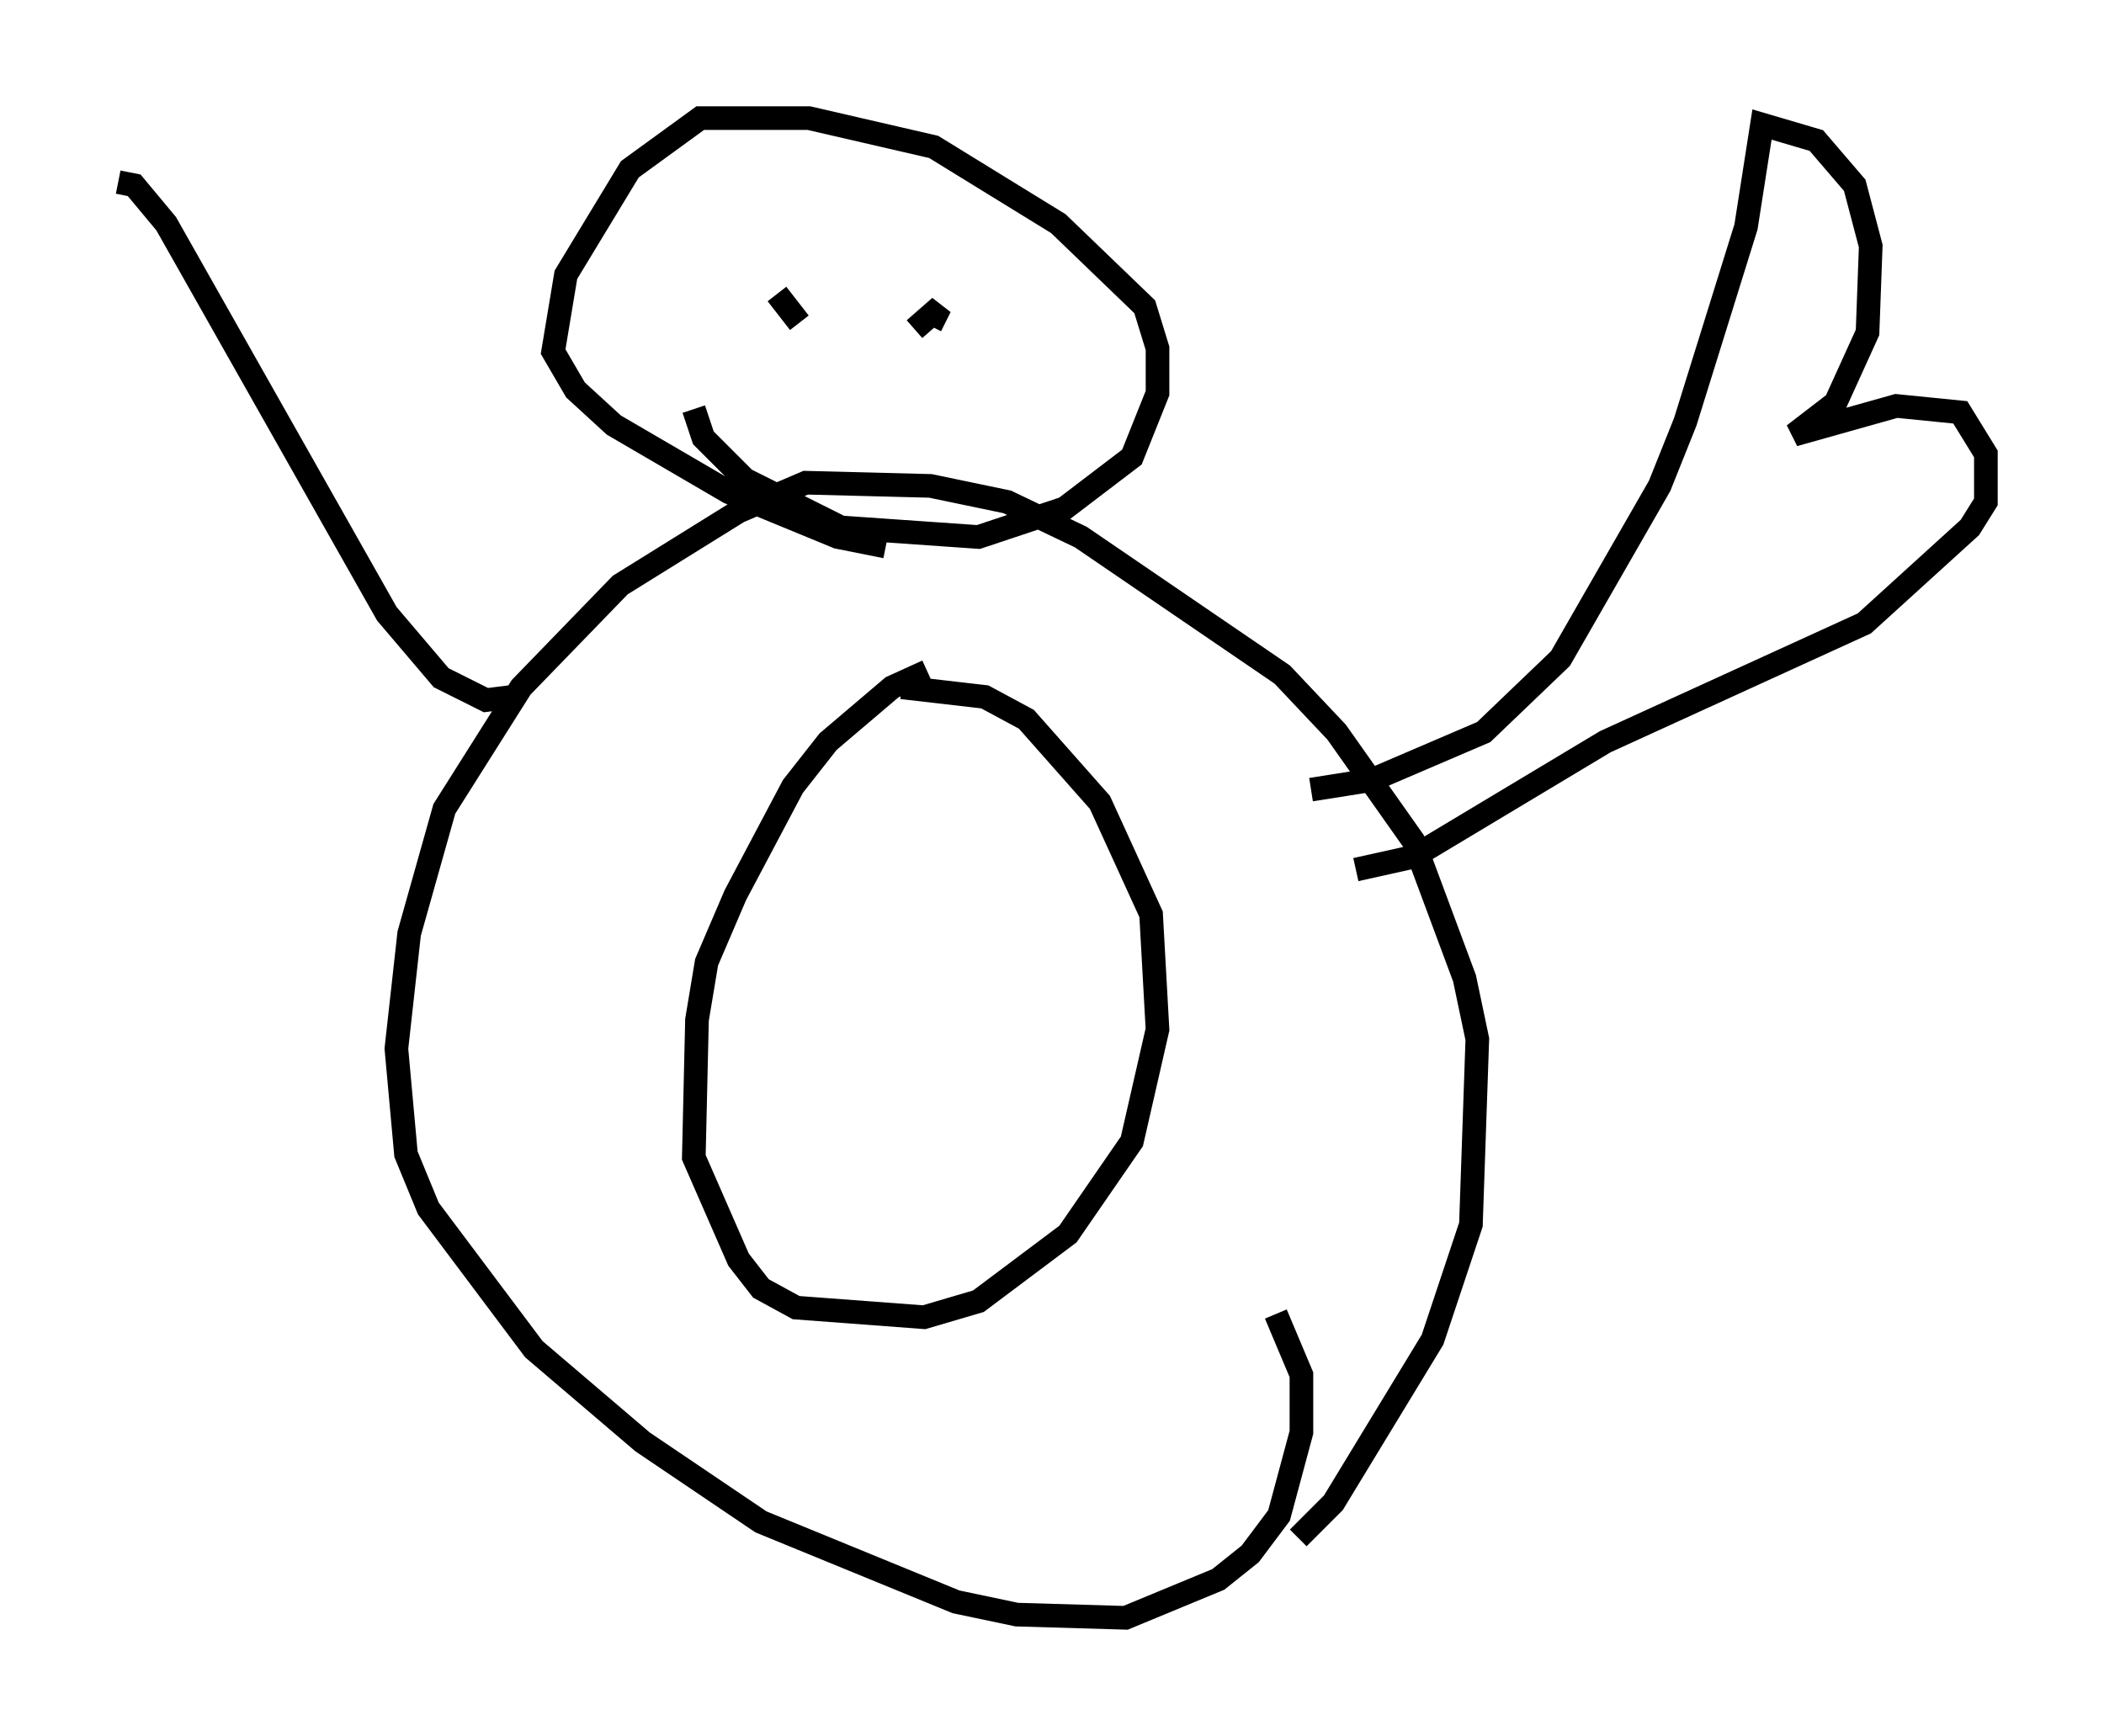 <?xml version="1.0" encoding="utf-8" ?>
<svg baseProfile="full" height="73.463" version="1.1" width="89.025" xmlns="http://www.w3.org/2000/svg" xmlns:ev="http://www.w3.org/2001/xml-events" xmlns:xlink="http://www.w3.org/1999/xlink"><defs /><rect fill="white" height="73.463" width="89.025" x="0" y="0" /><path d="M53.443, 65.622 m1.488, -0.541 l1.488, -1.488 4.195, -6.901 l1.624, -4.871 0.271, -7.848 l-0.541, -2.571 -2.165, -5.819 l-3.248, -4.601 -2.3, -2.436 l-8.525, -5.819 -3.112, -1.488 l-3.248, -0.677 -5.277, -0.135 l-2.842, 1.218 -5.007, 3.112 l-4.195, 4.33 -3.248, 5.142 l-1.488, 5.277 -0.541, 4.871 l0.406, 4.465 0.947, 2.3 l4.465, 5.954 4.601, 3.924 l5.007, 3.383 8.254, 3.383 l2.571, 0.541 4.601, 0.135 l3.924, -1.624 1.353, -1.083 l1.218, -1.624 0.947, -3.518 l0.0, -2.436 -1.083, -2.571 m-14.75, -27.199 l-1.488, 0.677 -2.706, 2.3 l-1.488, 1.894 -2.436, 4.601 l-1.218, 2.842 -0.406, 2.436 l-0.135, 5.819 1.894, 4.33 l0.947, 1.218 1.488, 0.812 l5.413, 0.406 2.3, -0.677 l3.789, -2.842 2.706, -3.924 l1.083, -4.736 -0.271, -4.871 l-2.165, -4.736 -3.112, -3.518 l-1.759, -0.947 -3.518, -0.406 m-8.796, -11.773 l0.406, 1.218 1.759, 1.759 l4.059, 2.03 5.819, 0.406 l3.654, -1.218 2.842, -2.165 l1.083, -2.706 0.0, -1.894 l-0.541, -1.759 -3.654, -3.518 l-5.277, -3.248 -5.277, -1.218 l-4.601, 0.0 -2.977, 2.165 l-2.706, 4.465 -0.541, 3.248 l0.947, 1.624 1.624, 1.488 l4.871, 2.842 4.601, 1.894 l2.03, 0.406 m-3.654, -9.472 l-0.947, -1.218 m6.495, 1.353 l0.406, -0.812 -1.083, 0.947 m16.779, 19.486 l2.571, -0.406 4.736, -2.03 l3.248, -3.112 4.195, -7.307 l1.083, -2.706 2.571, -8.254 l0.677, -4.33 2.3, 0.677 l1.624, 1.894 0.677, 2.571 l-0.135, 3.654 -1.353, 2.977 l-1.759, 1.353 4.33, -1.218 l2.706, 0.271 1.083, 1.759 l0.0, 2.03 -0.677, 1.083 l-4.465, 4.059 -10.961, 5.007 l-8.119, 4.871 -2.436, 0.541 m-35.724, -7.307 l-1.083, 0.135 -1.894, -0.947 l-2.3, -2.706 -9.337, -16.509 l-1.353, -1.624 -0.677, -0.135 " fill="none" stroke="black" stroke-width="1" /></svg>